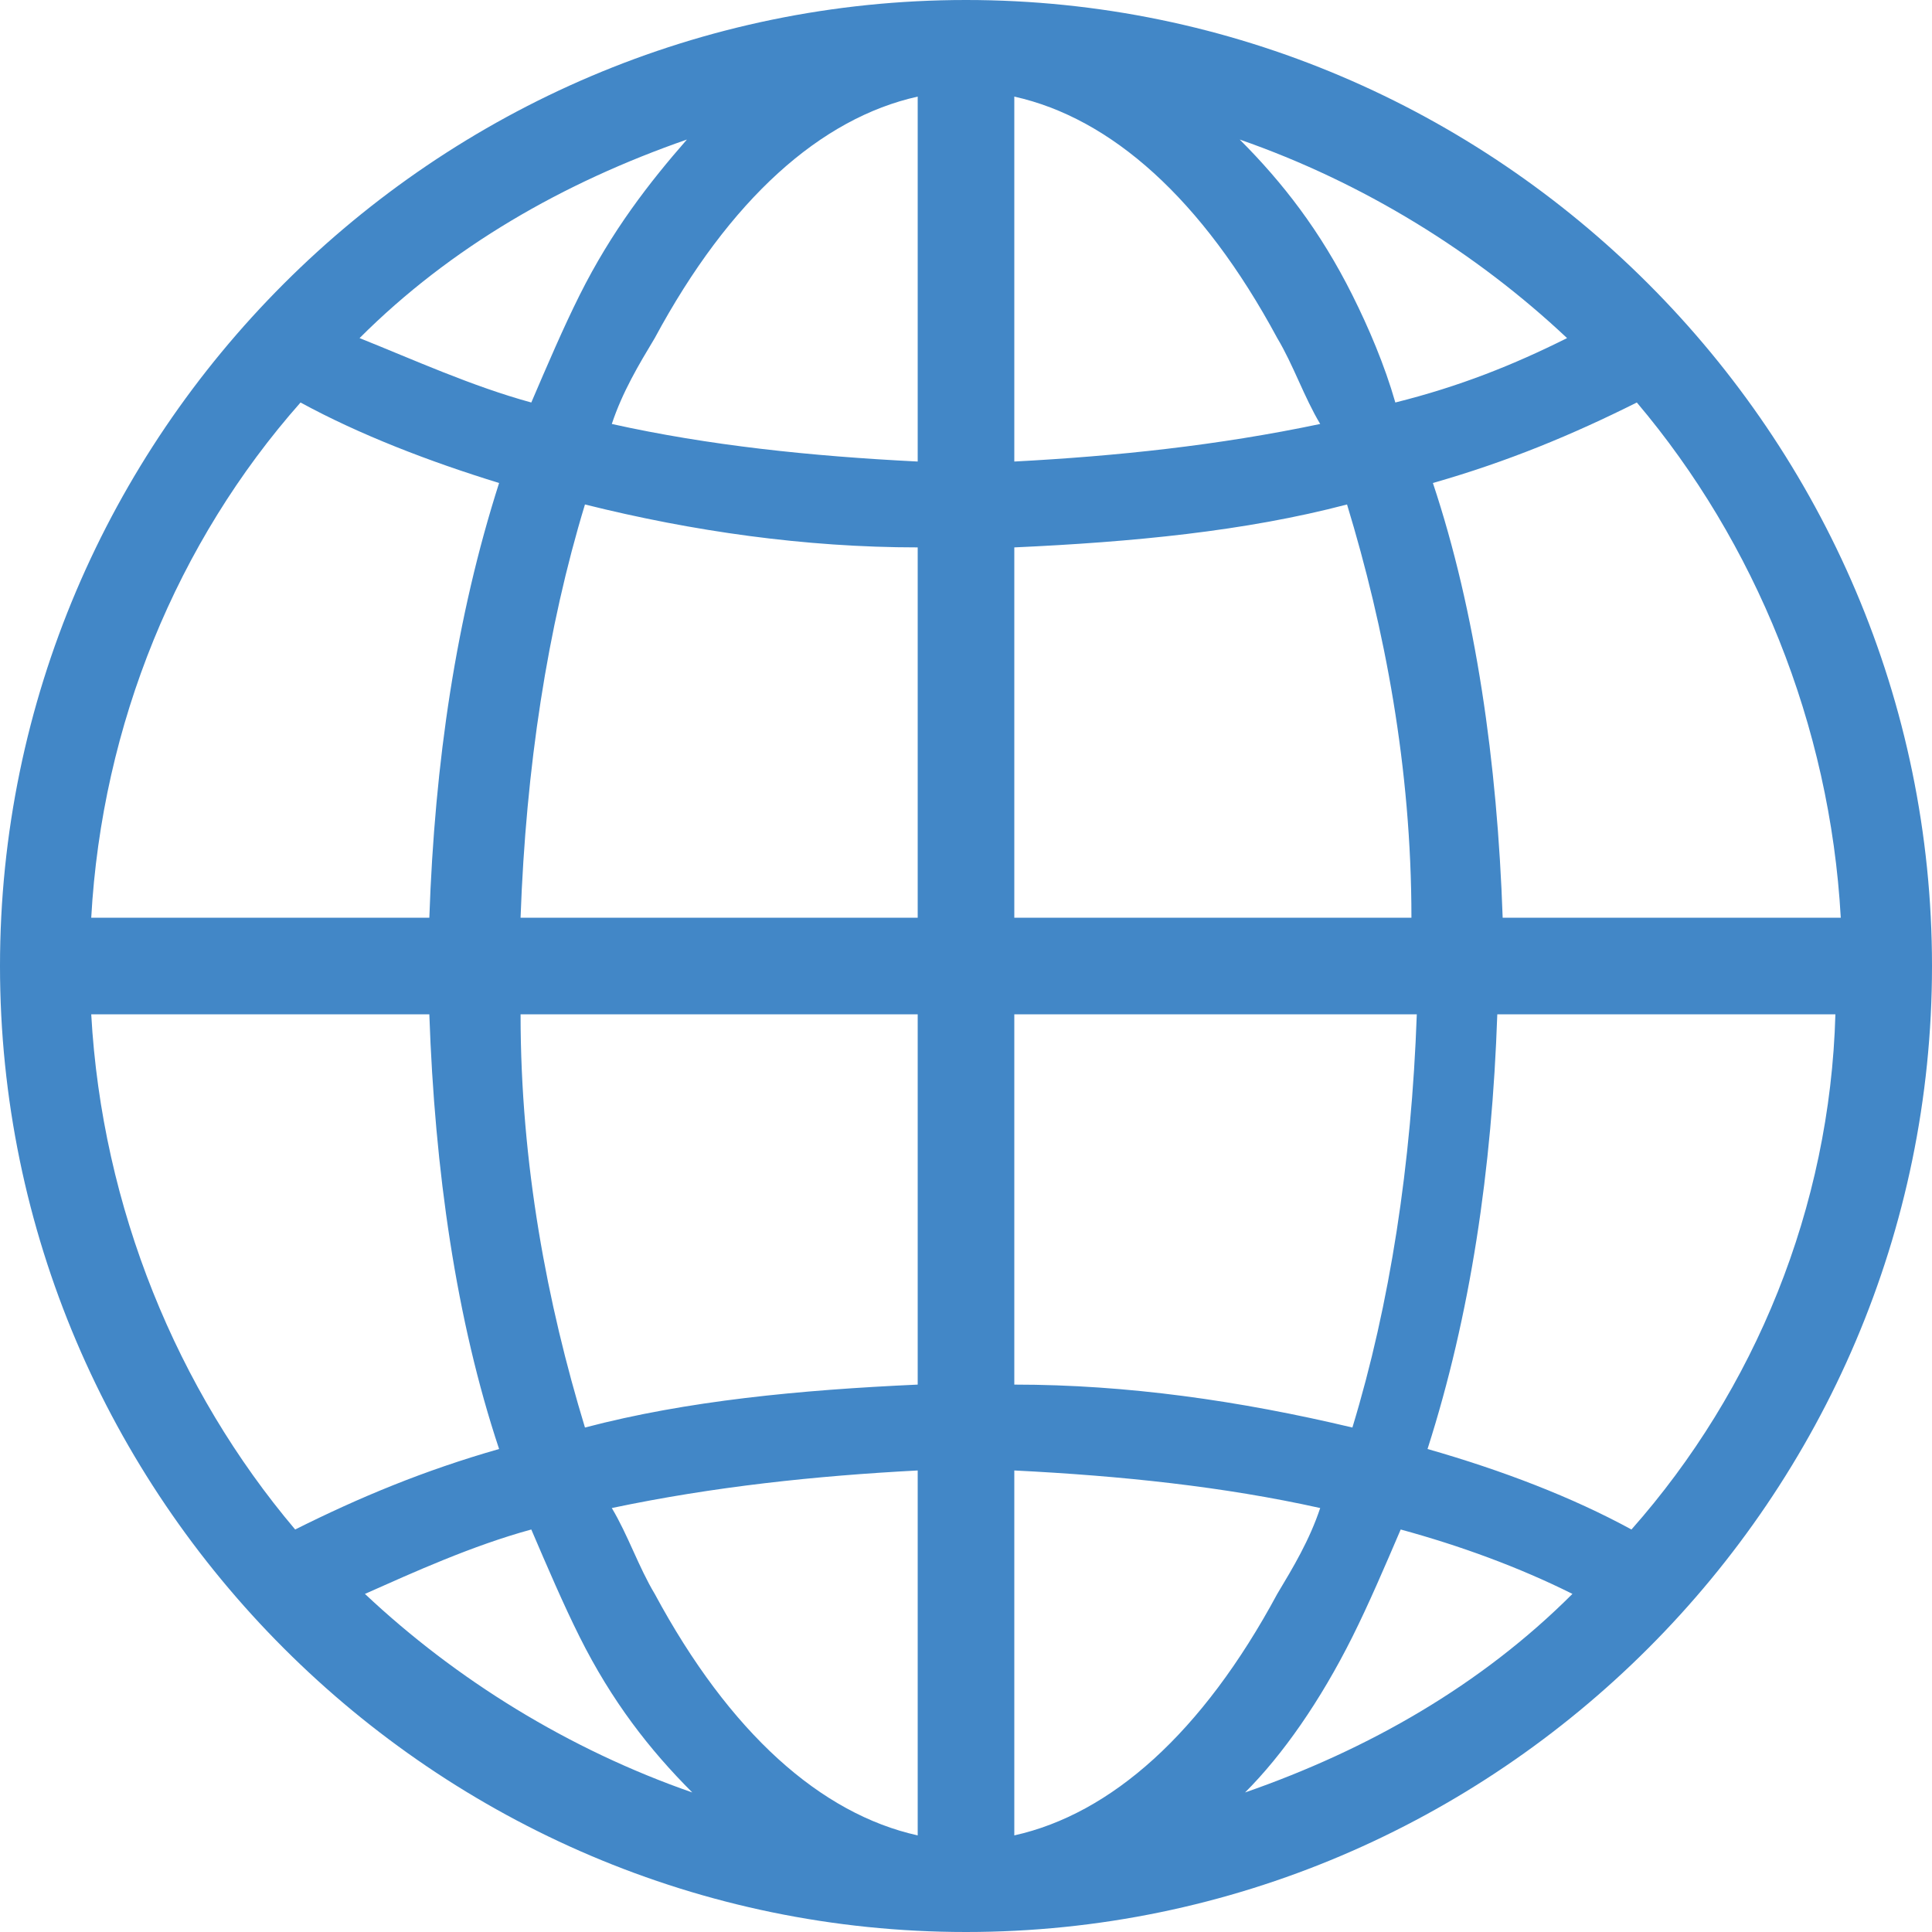 <?xml version="1.0" encoding="utf-8"?>
<!-- Generator: Adobe Illustrator 18.1.1, SVG Export Plug-In . SVG Version: 6.00 Build 0)  -->
<svg version="1.1" id="Layer_1" xmlns="http://www.w3.org/2000/svg" xmlns:xlink="http://www.w3.org/1999/xlink" x="0px" y="0px"
	 viewBox="0 0 36 36" enable-background="new 0 0 36 36" xml:space="preserve">
<path id="XMLID_15_" fill="#4287C7" d="M18,0C8.1,0,0,8.1,0,18c0,9.9,8.1,18,18,18c9.9,0,18-8.1,18-18C36,8.1,27.9,0,18,0z
	 M30.4,28.5c-1.1-0.6-2.4-1.1-3.8-1.5c0.8-2.5,1.2-5.2,1.3-8.1h6.3C34.1,22.5,32.7,25.9,30.4,28.5z M1.7,18.9H8
	c0.1,2.9,0.5,5.7,1.3,8.1c-1.4,0.4-2.6,0.9-3.8,1.5C3.3,25.9,1.9,22.5,1.7,18.9z M5.6,7.5C6.7,8.1,8,8.6,9.3,9
	c-0.8,2.5-1.2,5.2-1.3,8.1H1.7C1.9,13.5,3.3,10.1,5.6,7.5z M17.1,8.6c-2-0.1-3.9-0.3-5.7-0.7c0.2-0.6,0.5-1.1,0.8-1.6
	c1.4-2.6,3.1-4.1,4.9-4.5V8.6z M17.1,10.2v6.9H9.7c0.1-2.8,0.5-5.4,1.2-7.7C12.9,9.9,15,10.2,17.1,10.2z M17.1,18.9v6.9
	c-2.2,0.1-4.3,0.3-6.2,0.8c-0.7-2.3-1.2-4.9-1.2-7.7H17.1z M17.1,27.4v6.8c-1.8-0.4-3.5-1.9-4.9-4.5c-0.3-0.5-0.5-1.1-0.8-1.6
	C13.3,27.7,15.2,27.5,17.1,27.4z M18.9,27.4c2,0.1,3.9,0.3,5.7,0.7c-0.2,0.6-0.5,1.1-0.8,1.6c-1.4,2.6-3.1,4.1-4.9,4.5V27.4z
	 M18.9,25.8v-6.9h7.5c-0.1,2.8-0.5,5.4-1.2,7.7C23.1,26.1,21,25.8,18.9,25.8z M18.9,17.1v-6.9c2.2-0.1,4.3-0.3,6.2-0.8
	c0.7,2.3,1.2,4.9,1.2,7.7H18.9z M18.9,8.6V1.8c1.8,0.4,3.5,1.9,4.9,4.5c0.3,0.5,0.5,1.1,0.8,1.6C22.7,8.3,20.8,8.5,18.9,8.6z
	 M25.2,5.5c-0.6-1.2-1.3-2.1-2.1-2.9c2.3,0.8,4.4,2.1,6.1,3.7c-1,0.5-2,0.9-3.2,1.2C25.8,6.8,25.5,6.1,25.2,5.5z M10.8,5.5
	c-0.3,0.6-0.6,1.3-0.9,2C8.8,7.2,7.7,6.7,6.7,6.3c1.7-1.7,3.8-2.9,6.1-3.7C12.1,3.4,11.4,4.3,10.8,5.5z M9.9,28.5
	c0.3,0.7,0.6,1.4,0.9,2c0.6,1.2,1.3,2.1,2.1,2.9c-2.3-0.8-4.4-2.1-6.1-3.7C7.7,29.3,8.8,28.8,9.9,28.5z M25.2,30.5
	c0.3-0.6,0.6-1.3,0.9-2c1.1,0.3,2.2,0.7,3.2,1.2c-1.7,1.7-3.8,2.9-6.1,3.7C23.9,32.7,24.6,31.7,25.2,30.5z M28,17.1
	c-0.1-2.9-0.5-5.7-1.3-8.1c1.4-0.4,2.6-0.9,3.8-1.5c2.2,2.6,3.6,6,3.8,9.6H28z"/>
</svg>
